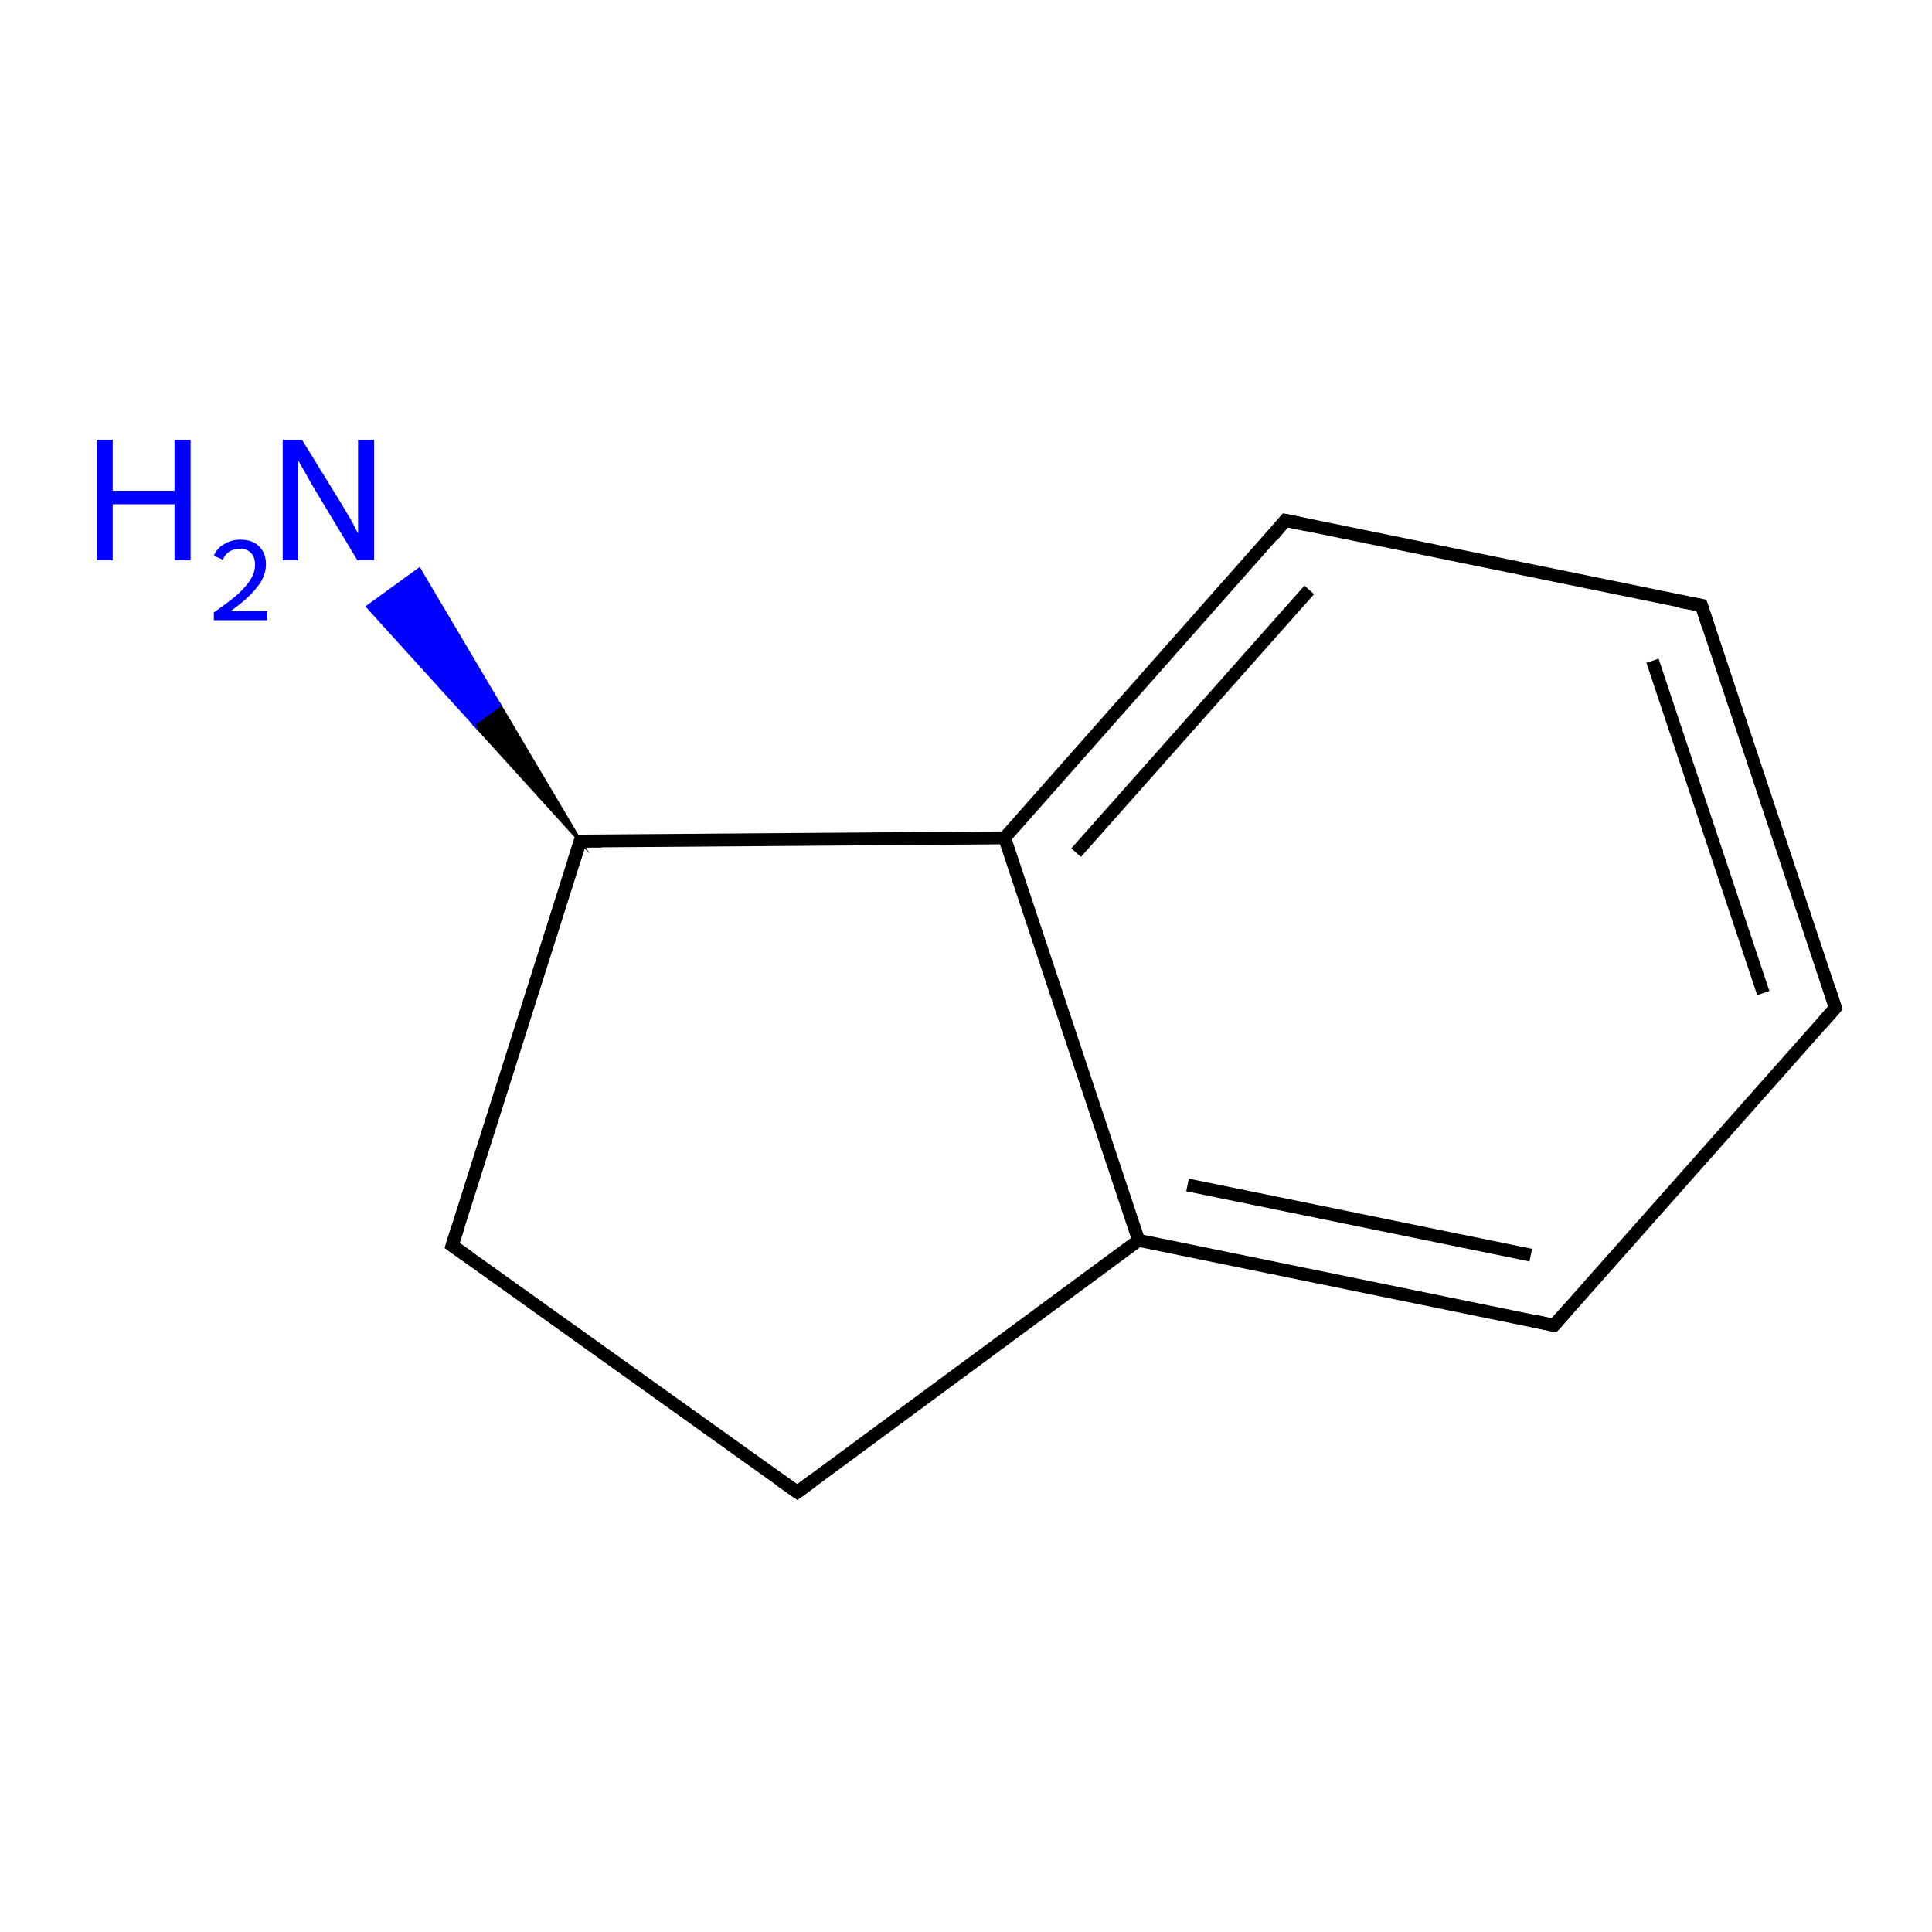 <?xml version='1.0' encoding='iso-8859-1'?>
<svg version='1.1' baseProfile='full'
              xmlns='http://www.w3.org/2000/svg'
                      xmlns:rdkit='http://www.rdkit.org/xml'
                      xmlns:xlink='http://www.w3.org/1999/xlink'
                  xml:space='preserve'
width='300px' height='300px' viewBox='0 0 300 300'>
<!-- END OF HEADER -->
<rect style='opacity:1.0;fill:#FFFFFF;stroke:none' width='300.0' height='300.0' x='0.0' y='0.0'> </rect>
<path class='bond-0 atom-0 atom-1' d='M 70.2,193.4 L 123.8,231.7' style='fill:none;fill-rule:evenodd;stroke:#000000;stroke-width:2.0px;stroke-linecap:butt;stroke-linejoin:miter;stroke-opacity:1' />
<path class='bond-1 atom-1 atom-2' d='M 123.8,231.7 L 176.8,192.6' style='fill:none;fill-rule:evenodd;stroke:#000000;stroke-width:2.0px;stroke-linecap:butt;stroke-linejoin:miter;stroke-opacity:1' />
<path class='bond-2 atom-2 atom-3' d='M 176.8,192.6 L 241.3,205.8' style='fill:none;fill-rule:evenodd;stroke:#000000;stroke-width:2.0px;stroke-linecap:butt;stroke-linejoin:miter;stroke-opacity:1' />
<path class='bond-2 atom-2 atom-3' d='M 184.4,184.0 L 237.7,194.9' style='fill:none;fill-rule:evenodd;stroke:#000000;stroke-width:2.0px;stroke-linecap:butt;stroke-linejoin:miter;stroke-opacity:1' />
<path class='bond-3 atom-3 atom-4' d='M 241.3,205.8 L 285.0,156.5' style='fill:none;fill-rule:evenodd;stroke:#000000;stroke-width:2.0px;stroke-linecap:butt;stroke-linejoin:miter;stroke-opacity:1' />
<path class='bond-4 atom-4 atom-5' d='M 285.0,156.5 L 264.2,94.0' style='fill:none;fill-rule:evenodd;stroke:#000000;stroke-width:2.0px;stroke-linecap:butt;stroke-linejoin:miter;stroke-opacity:1' />
<path class='bond-4 atom-4 atom-5' d='M 273.8,154.2 L 256.6,102.6' style='fill:none;fill-rule:evenodd;stroke:#000000;stroke-width:2.0px;stroke-linecap:butt;stroke-linejoin:miter;stroke-opacity:1' />
<path class='bond-5 atom-5 atom-6' d='M 264.2,94.0 L 199.6,80.8' style='fill:none;fill-rule:evenodd;stroke:#000000;stroke-width:2.0px;stroke-linecap:butt;stroke-linejoin:miter;stroke-opacity:1' />
<path class='bond-6 atom-6 atom-7' d='M 199.6,80.8 L 156.0,130.1' style='fill:none;fill-rule:evenodd;stroke:#000000;stroke-width:2.0px;stroke-linecap:butt;stroke-linejoin:miter;stroke-opacity:1' />
<path class='bond-6 atom-6 atom-7' d='M 203.3,91.6 L 167.1,132.4' style='fill:none;fill-rule:evenodd;stroke:#000000;stroke-width:2.0px;stroke-linecap:butt;stroke-linejoin:miter;stroke-opacity:1' />
<path class='bond-7 atom-7 atom-8' d='M 156.0,130.1 L 90.1,130.6' style='fill:none;fill-rule:evenodd;stroke:#000000;stroke-width:2.0px;stroke-linecap:butt;stroke-linejoin:miter;stroke-opacity:1' />
<path class='bond-8 atom-8 atom-9' d='M 90.1,130.6 L 73.6,112.4 L 77.6,109.5 Z' style='fill:#000000;fill-rule:evenodd;fill-opacity:1;stroke:#000000;stroke-width:0.5px;stroke-linecap:butt;stroke-linejoin:miter;stroke-miterlimit:10;stroke-opacity:1;' />
<path class='bond-8 atom-8 atom-9' d='M 73.6,112.4 L 65.1,88.4 L 57.1,94.2 Z' style='fill:#0000FF;fill-rule:evenodd;fill-opacity:1;stroke:#0000FF;stroke-width:0.5px;stroke-linecap:butt;stroke-linejoin:miter;stroke-miterlimit:10;stroke-opacity:1;' />
<path class='bond-8 atom-8 atom-9' d='M 73.6,112.4 L 77.6,109.5 L 65.1,88.4 Z' style='fill:#0000FF;fill-rule:evenodd;fill-opacity:1;stroke:#0000FF;stroke-width:0.5px;stroke-linecap:butt;stroke-linejoin:miter;stroke-miterlimit:10;stroke-opacity:1;' />
<path class='bond-9 atom-8 atom-0' d='M 90.1,130.6 L 70.2,193.4' style='fill:none;fill-rule:evenodd;stroke:#000000;stroke-width:2.0px;stroke-linecap:butt;stroke-linejoin:miter;stroke-opacity:1' />
<path class='bond-10 atom-7 atom-2' d='M 156.0,130.1 L 176.8,192.6' style='fill:none;fill-rule:evenodd;stroke:#000000;stroke-width:2.0px;stroke-linecap:butt;stroke-linejoin:miter;stroke-opacity:1' />
<path d='M 72.9,195.3 L 70.2,193.4 L 71.2,190.3' style='fill:none;stroke:#000000;stroke-width:2.0px;stroke-linecap:butt;stroke-linejoin:miter;stroke-miterlimit:10;stroke-opacity:1;' />
<path d='M 121.1,229.8 L 123.8,231.7 L 126.5,229.7' style='fill:none;stroke:#000000;stroke-width:2.0px;stroke-linecap:butt;stroke-linejoin:miter;stroke-miterlimit:10;stroke-opacity:1;' />
<path d='M 238.1,205.1 L 241.3,205.8 L 243.5,203.3' style='fill:none;stroke:#000000;stroke-width:2.0px;stroke-linecap:butt;stroke-linejoin:miter;stroke-miterlimit:10;stroke-opacity:1;' />
<path d='M 282.8,159.0 L 285.0,156.5 L 284.0,153.4' style='fill:none;stroke:#000000;stroke-width:2.0px;stroke-linecap:butt;stroke-linejoin:miter;stroke-miterlimit:10;stroke-opacity:1;' />
<path d='M 265.2,97.1 L 264.2,94.0 L 260.9,93.4' style='fill:none;stroke:#000000;stroke-width:2.0px;stroke-linecap:butt;stroke-linejoin:miter;stroke-miterlimit:10;stroke-opacity:1;' />
<path d='M 202.9,81.5 L 199.6,80.8 L 197.5,83.3' style='fill:none;stroke:#000000;stroke-width:2.0px;stroke-linecap:butt;stroke-linejoin:miter;stroke-miterlimit:10;stroke-opacity:1;' />
<path d='M 93.4,130.6 L 90.1,130.6 L 89.1,133.7' style='fill:none;stroke:#000000;stroke-width:2.0px;stroke-linecap:butt;stroke-linejoin:miter;stroke-miterlimit:10;stroke-opacity:1;' />
<path class='atom-9' d='M 15.0 68.3
L 17.5 68.3
L 17.5 76.2
L 27.1 76.2
L 27.1 68.3
L 29.6 68.3
L 29.6 87.0
L 27.1 87.0
L 27.1 78.3
L 17.5 78.3
L 17.5 87.0
L 15.0 87.0
L 15.0 68.3
' fill='#0000FF'/>
<path class='atom-9' d='M 33.2 86.3
Q 33.7 85.1, 34.8 84.5
Q 35.9 83.8, 37.3 83.8
Q 39.2 83.8, 40.2 84.8
Q 41.3 85.9, 41.3 87.6
Q 41.3 89.5, 39.9 91.2
Q 38.6 92.9, 35.8 94.9
L 41.5 94.9
L 41.5 96.3
L 33.2 96.3
L 33.2 95.1
Q 35.5 93.5, 36.9 92.3
Q 38.2 91.1, 38.9 90.0
Q 39.6 88.9, 39.6 87.7
Q 39.6 86.5, 39.0 85.9
Q 38.4 85.2, 37.3 85.2
Q 36.4 85.2, 35.7 85.6
Q 35.0 86.0, 34.6 86.9
L 33.2 86.3
' fill='#0000FF'/>
<path class='atom-9' d='M 46.9 68.3
L 53.0 78.2
Q 53.6 79.2, 54.6 80.9
Q 55.5 82.7, 55.6 82.8
L 55.6 68.3
L 58.1 68.3
L 58.1 87.0
L 55.5 87.0
L 49.0 76.2
Q 48.2 74.9, 47.4 73.4
Q 46.6 72.0, 46.3 71.5
L 46.3 87.0
L 43.9 87.0
L 43.9 68.3
L 46.9 68.3
' fill='#0000FF'/>
</svg>
